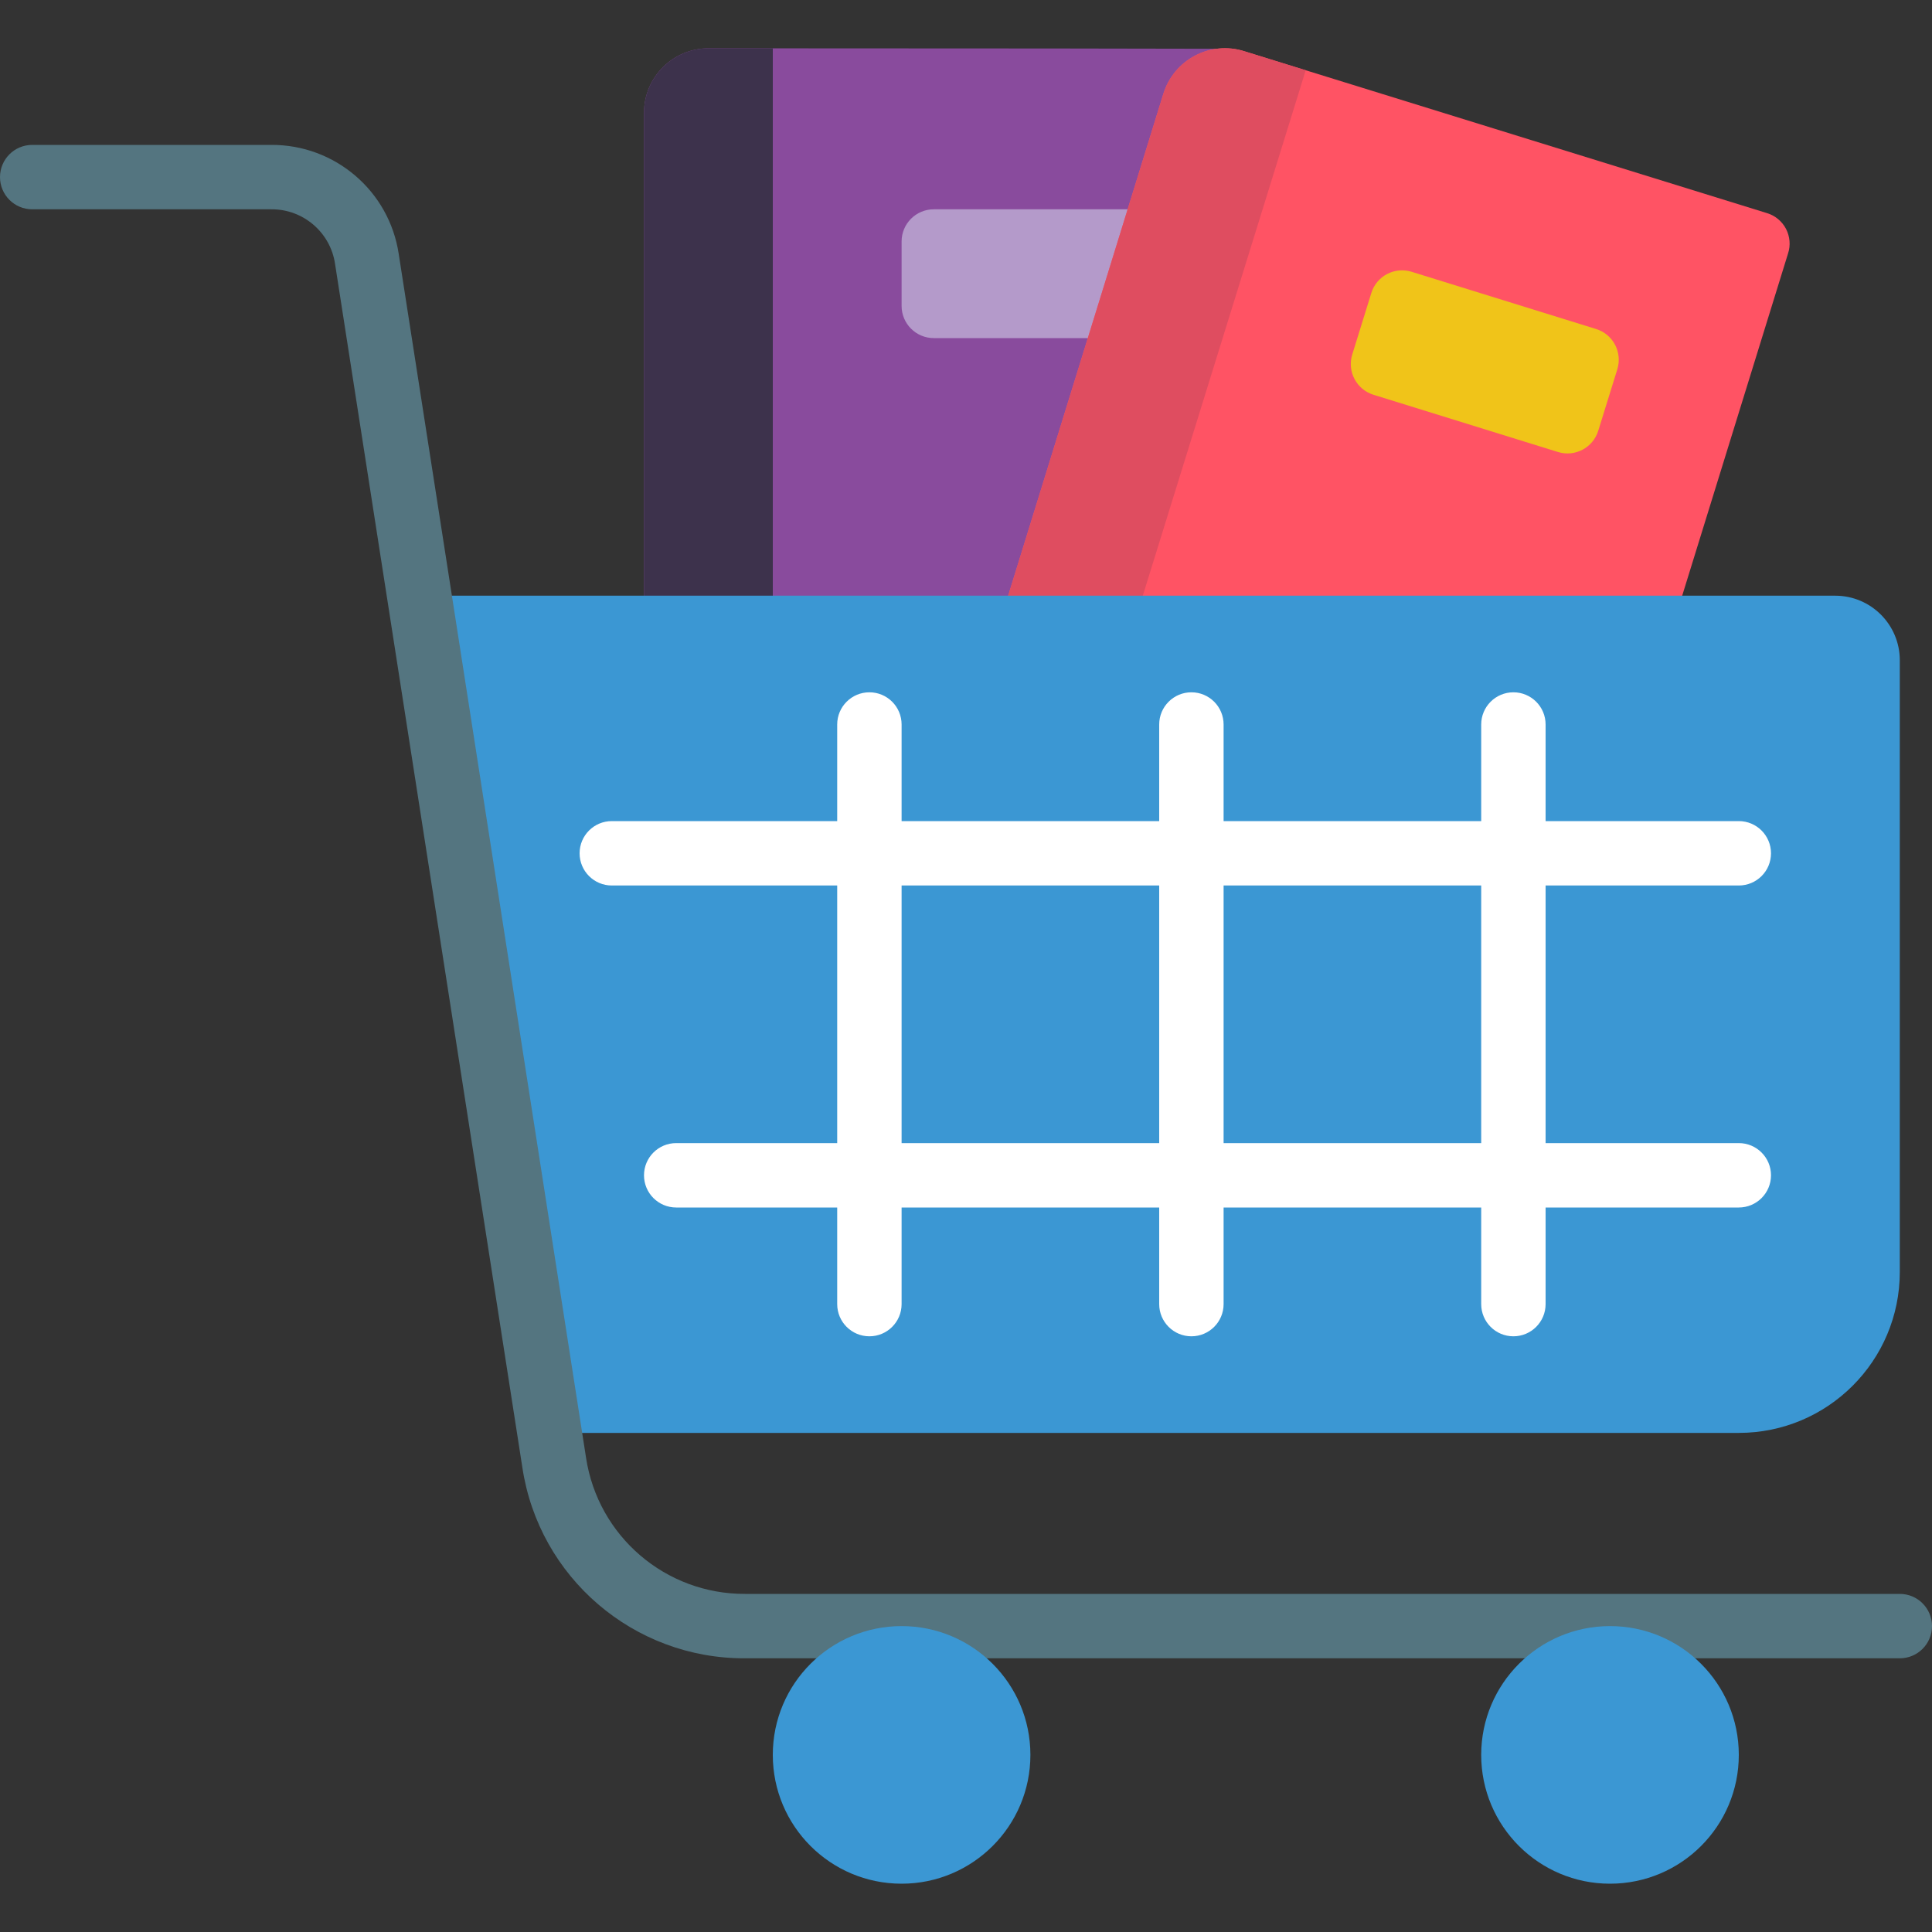 <svg width="24" height="24" viewBox="0 0 24 24" fill="none" xmlns="http://www.w3.org/2000/svg">
<rect x="0" y="0" width="24" height="24" fill="#333333" stroke="none"/>
<g clip-path="url(#clip0_2809_2914)">
<path d="M15.2 1C15.233 1 15.585 0.607 15.2 0.606C14.404 0.604 12.528 0.6 8.8 0.6C8.359 0.601 8.001 0.959 8 1.4V7.8H12.968L15.2 1Z" fill="#894B9D"/>
<path d="M14.08 4.2H11.6C11.379 4.2 11.2 4.021 11.2 3.8V3C11.2 2.779 11.379 2.6 11.6 2.6H14C14.221 2.6 14.4 2.779 14.4 3V3.168L14.08 4.2Z" fill="#B49ACA"/>
<path d="M12.4 7.8L14.452 1.164C14.515 0.961 14.656 0.79 14.845 0.691C15.033 0.592 15.253 0.572 15.456 0.636L21.952 2.648C22.053 2.679 22.138 2.75 22.187 2.844C22.235 2.938 22.245 3.047 22.212 3.148L20.773 7.8H12.4Z" fill="#FF5364"/>
<path d="M19.827 4.087L17.535 3.376C17.324 3.311 17.1 3.429 17.035 3.64L16.798 4.404C16.733 4.615 16.851 4.839 17.062 4.904L19.354 5.615C19.565 5.68 19.789 5.562 19.854 5.351L20.091 4.587C20.156 4.376 20.038 4.152 19.827 4.087Z" fill="#F0C419"/>
<path d="M16.22 0.873L14.072 7.8H12.4L14.452 1.164C14.515 0.961 14.656 0.79 14.845 0.691C15.033 0.592 15.253 0.572 15.456 0.636L16.22 0.873Z" fill="#DF4D60"/>
<path d="M9.6 0.6V7.8H8V1.4C8.001 0.959 8.359 0.601 8.8 0.6H9.6Z" fill="#3D324C"/>
<path d="M5.208 7.4H22.8C23.241 7.401 23.599 7.759 23.6 8.2V15.8C23.6 16.905 22.705 17.8 21.6 17.8H6.828L5.208 7.4Z" fill="#3B97D3"/>
<path d="M23.6 20.6H9.256C7.873 20.606 6.695 19.597 6.489 18.23L4.162 3.277C4.104 2.887 3.767 2.598 3.372 2.6H0.4C0.179 2.6 0 2.421 0 2.2C0 1.979 0.179 1.8 0.4 1.8H3.372C4.162 1.797 4.835 2.373 4.953 3.154L7.28 18.108C7.428 19.084 8.268 19.804 9.256 19.8H23.6C23.821 19.8 24 19.979 24 20.2C24 20.421 23.821 20.6 23.6 20.6Z" fill="#547580"/>
<path d="M20 23.4C20.884 23.4 21.6 22.684 21.6 21.8C21.6 20.916 20.884 20.2 20 20.2C19.117 20.2 18.4 20.916 18.4 21.8C18.4 22.684 19.117 23.4 20 23.4Z" fill="#3B97D3"/>
<path d="M11.2 23.4C12.083 23.4 12.8 22.684 12.8 21.8C12.8 20.916 12.083 20.2 11.2 20.2C10.316 20.2 9.6 20.916 9.6 21.8C9.6 22.684 10.316 23.4 11.2 23.4Z" fill="#3B97D3"/>
<path d="M21.6 11H7.6C7.379 11 7.2 10.821 7.2 10.6C7.2 10.379 7.379 10.2 7.6 10.2H21.6C21.821 10.2 22 10.379 22 10.6C22 10.821 21.821 11 21.6 11Z" fill="white"/>
<path d="M21.6 15H8.4C8.179 15 8 14.821 8 14.6C8 14.379 8.179 14.2 8.4 14.2H21.6C21.821 14.2 22 14.379 22 14.6C22 14.821 21.821 15 21.6 15Z" fill="white"/>
<path d="M18.8 16.6C18.579 16.6 18.4 16.421 18.4 16.2V9C18.4 8.779 18.579 8.6 18.8 8.6C19.021 8.6 19.2 8.779 19.2 9V16.2C19.2 16.421 19.021 16.6 18.8 16.6Z" fill="white"/>
<path d="M14.8 16.6C14.579 16.6 14.4 16.421 14.4 16.2V9C14.4 8.779 14.579 8.6 14.8 8.6C15.021 8.6 15.2 8.779 15.2 9V16.2C15.2 16.421 15.021 16.6 14.8 16.6Z" fill="white"/>
<path d="M10.8 16.6C10.579 16.6 10.4 16.421 10.4 16.2V9C10.4 8.779 10.579 8.6 10.8 8.6C11.021 8.6 11.2 8.779 11.2 9V16.2C11.2 16.421 11.021 16.6 10.8 16.6Z" fill="white"/>
</g>
<defs>
<clipPath id="clip0_2809_2914">
<rect width="24" height="24" fill="white"/>
</clipPath>
</defs>
</svg>
